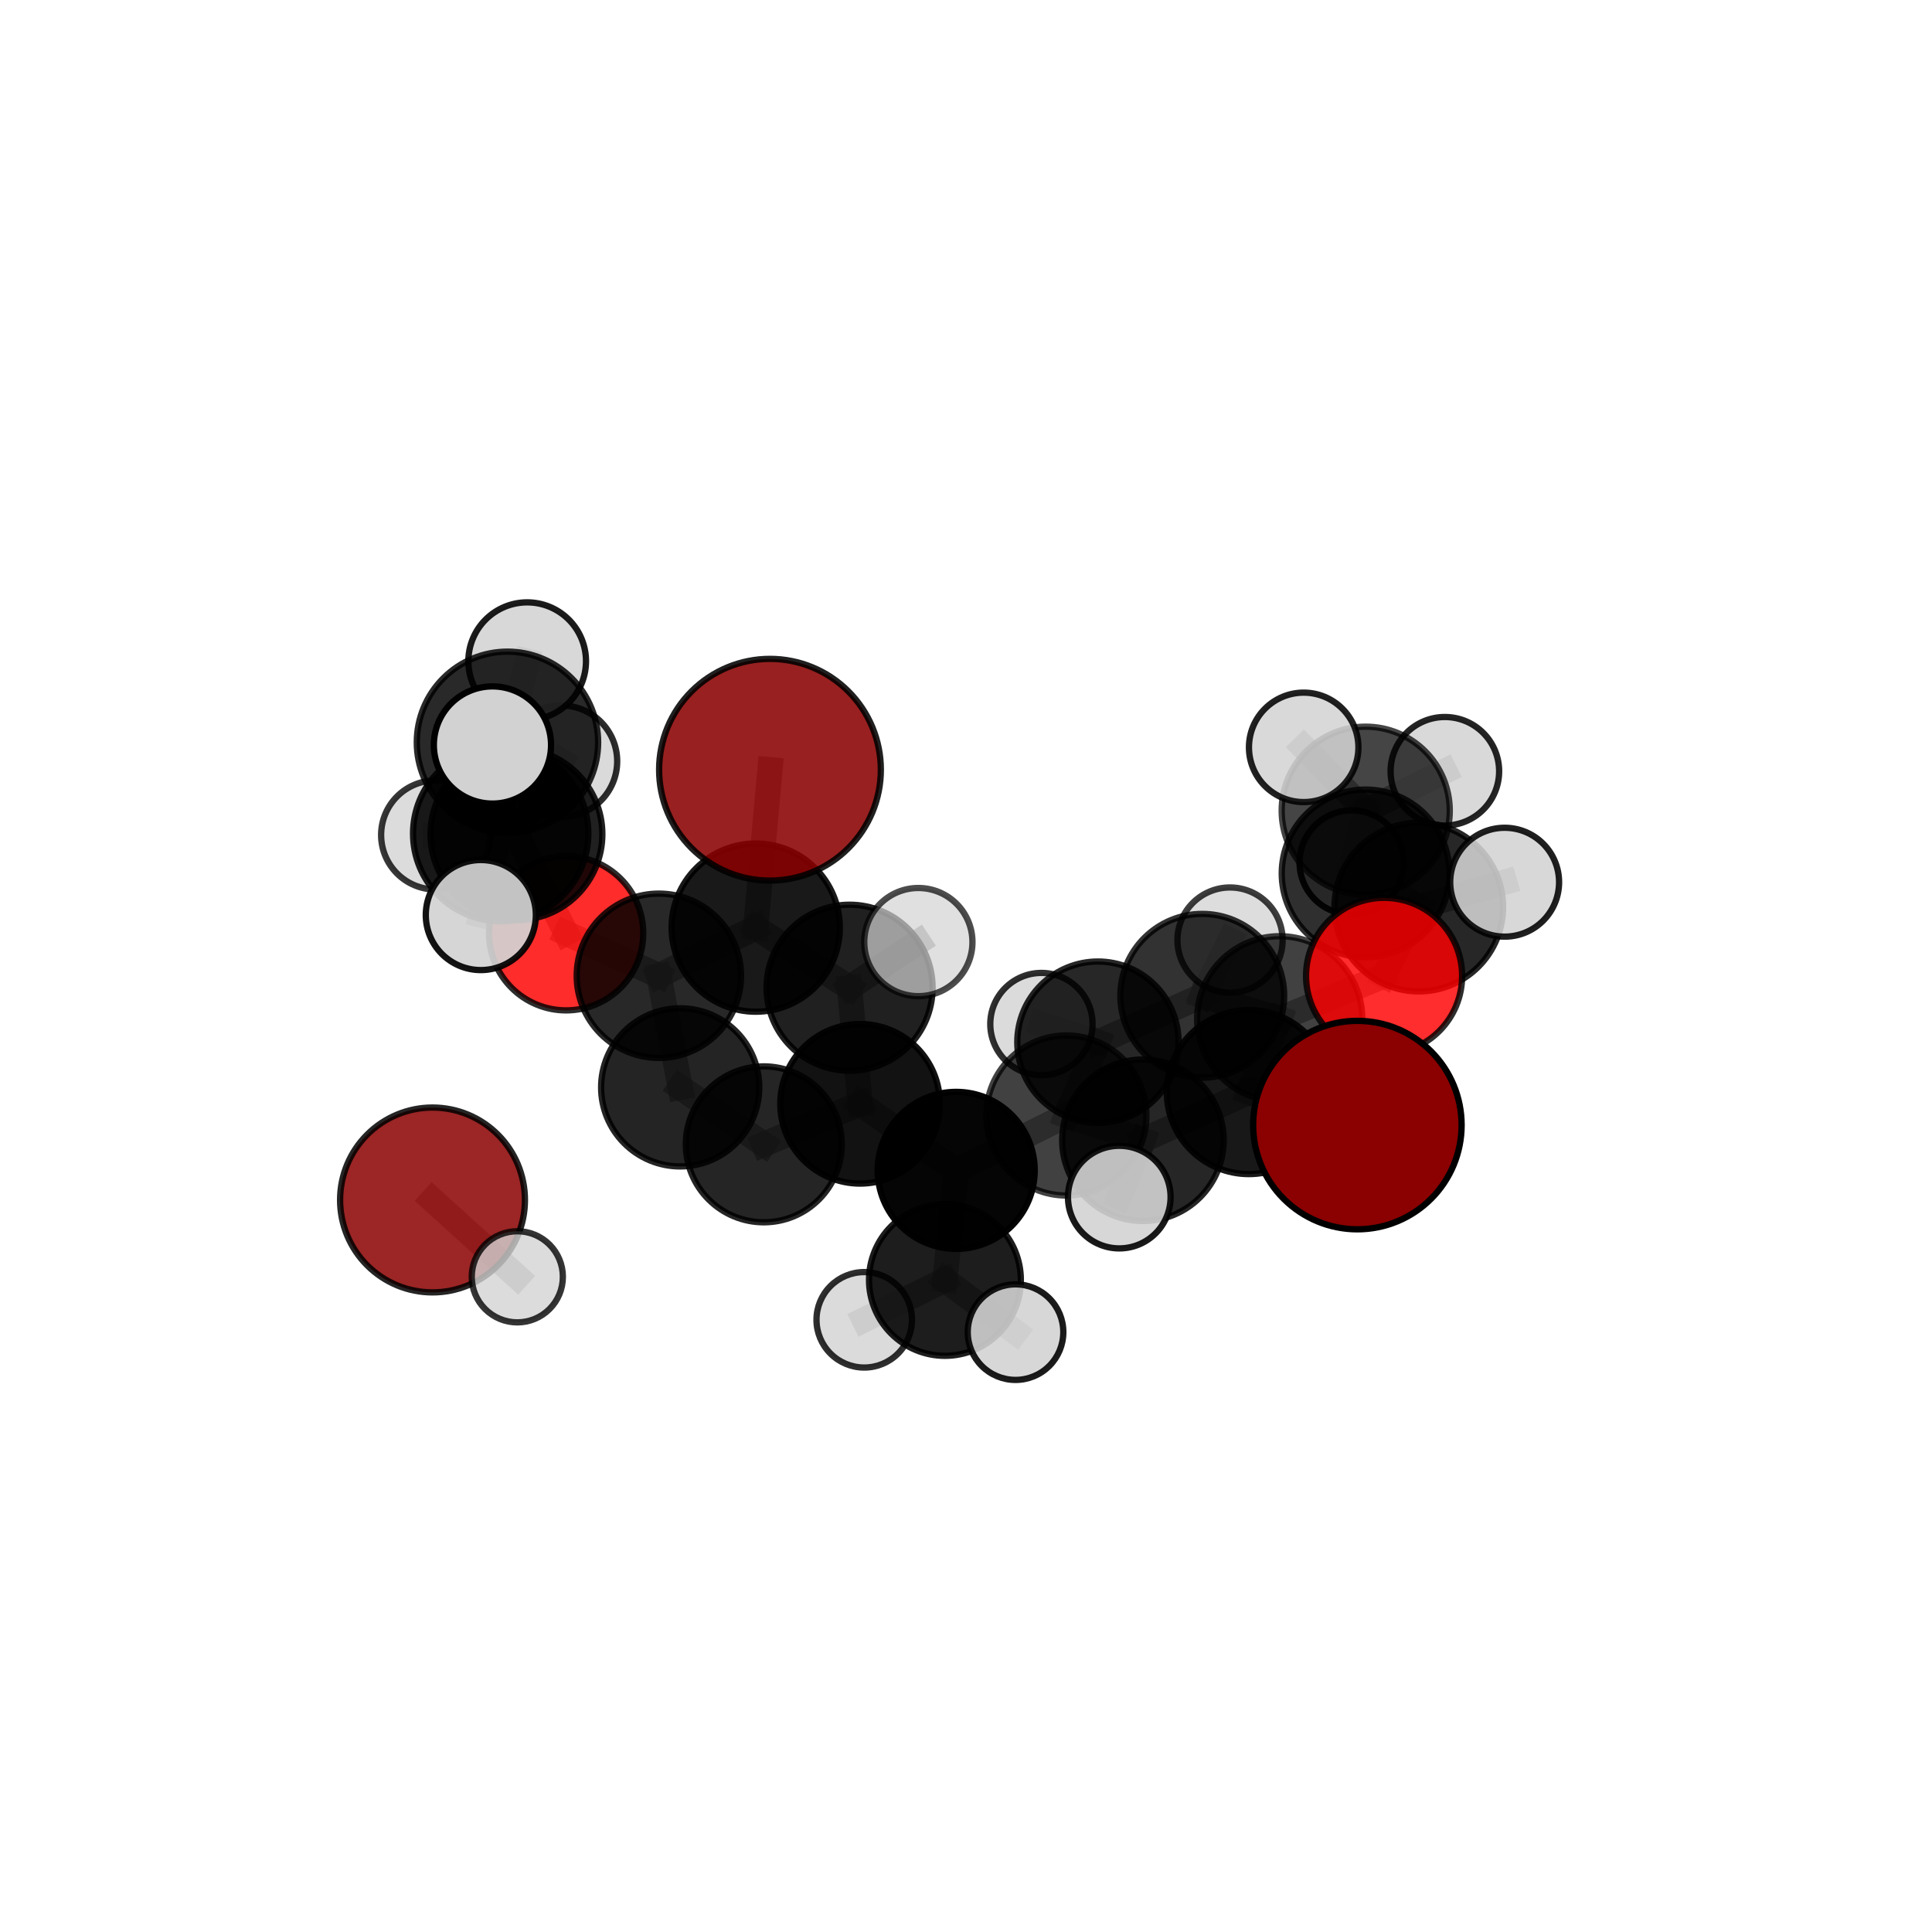 <?xml version="1.0" encoding="utf-8" standalone="no"?>
<!DOCTYPE svg PUBLIC "-//W3C//DTD SVG 1.1//EN"
  "http://www.w3.org/Graphics/SVG/1.1/DTD/svg11.dtd">
<svg xmlns:xlink="http://www.w3.org/1999/xlink" width="153pt" height="153pt" viewBox="0 0 153 153" xmlns="http://www.w3.org/2000/svg" version="1.1">
 <defs>
  <style type="text/css">*{stroke-linejoin: round; stroke-linecap: butt}</style>
 </defs>
 <g id="figure_1">
  <g id="patch_1">
   <path d="M 0 153 
L 153 153 
L 153 0 
L 0 0 
L 0 153 
z
" style="fill: none"/>
  </g>
  <g id="patch_2">
   <path d="M 7.2 145.8 
L 145.8 145.8 
L 145.8 7.2 
L 7.2 7.2 
L 7.2 145.8 
z
" style="fill: none"/>
  </g>
  <g id="axes_1">
   <g id="line2d_1">
    <path d="M 60.976 60.957 
L 59.848 73.46 
" clip-path="url(#pfccc725807)" style="fill: none; stroke: #808080; stroke-opacity: 0.725; stroke-width: 2; stroke-linecap: square"/>
   </g>
   <g id="line2d_2">
    <path d="M 59.848 73.46 
L 52.178 77.274 
" clip-path="url(#pfccc725807)" style="fill: none; stroke: #808080; stroke-opacity: 0.689; stroke-width: 2; stroke-linecap: square"/>
   </g>
   <g id="line2d_3">
    <path d="M 107.494 89.098 
L 98.898 86.485 
" clip-path="url(#pfccc725807)" style="fill: none; stroke: #808080; stroke-opacity: 0.681; stroke-width: 2; stroke-linecap: square"/>
   </g>
   <g id="line2d_4">
    <path d="M 98.898 86.485 
L 101.342 80.678 
" clip-path="url(#pfccc725807)" style="fill: none; stroke: #808080; stroke-opacity: 0.679; stroke-width: 2; stroke-linecap: square"/>
   </g>
   <g id="line2d_5">
    <path d="M 34.252 95.029 
L 40.967 101.114 
" clip-path="url(#pfccc725807)" style="fill: none; stroke: #808080; stroke-opacity: 0.571; stroke-width: 2; stroke-linecap: square"/>
   </g>
   <g id="line2d_6">
    <path d="M 109.61 77.282 
L 101.342 80.678 
" clip-path="url(#pfccc725807)" style="fill: none; stroke: #808080; stroke-opacity: 0.689; stroke-width: 2; stroke-linecap: square"/>
   </g>
   <g id="line2d_7">
    <path d="M 109.61 77.282 
L 112.357 71.835 
" clip-path="url(#pfccc725807)" style="fill: none; stroke: #808080; stroke-opacity: 0.699; stroke-width: 2; stroke-linecap: square"/>
   </g>
   <g id="line2d_8">
    <path d="M 112.357 71.835 
L 108.145 69.169 
" clip-path="url(#pfccc725807)" style="fill: none; stroke: #808080; stroke-opacity: 0.7; stroke-width: 2; stroke-linecap: square"/>
   </g>
   <g id="line2d_9">
    <path d="M 112.357 71.835 
L 119.156 69.864 
" clip-path="url(#pfccc725807)" style="fill: none; stroke: #808080; stroke-opacity: 0.708; stroke-width: 2; stroke-linecap: square"/>
   </g>
   <g id="line2d_10">
    <path d="M 44.833 73.908 
L 52.178 77.274 
" clip-path="url(#pfccc725807)" style="fill: none; stroke: #808080; stroke-opacity: 0.681; stroke-width: 2; stroke-linecap: square"/>
   </g>
   <g id="line2d_11">
    <path d="M 44.833 73.908 
L 40.9 66.063 
" clip-path="url(#pfccc725807)" style="fill: none; stroke: #808080; stroke-opacity: 0.703; stroke-width: 2; stroke-linecap: square"/>
   </g>
   <g id="line2d_12">
    <path d="M 40.9 66.063 
L 39.651 66.016 
" clip-path="url(#pfccc725807)" style="fill: none; stroke: #808080; stroke-opacity: 0.733; stroke-width: 2; stroke-linecap: square"/>
   </g>
   <g id="line2d_13">
    <path d="M 40.9 66.063 
L 34.499 66.125 
" clip-path="url(#pfccc725807)" style="fill: none; stroke: #808080; stroke-opacity: 0.719; stroke-width: 2; stroke-linecap: square"/>
   </g>
   <g id="line2d_14">
    <path d="M 40.9 66.063 
L 44.462 60.286 
" clip-path="url(#pfccc725807)" style="fill: none; stroke: #808080; stroke-opacity: 0.73; stroke-width: 2; stroke-linecap: square"/>
   </g>
   <g id="line2d_15">
    <path d="M 75.723 92.686 
L 84.448 88.338 
" clip-path="url(#pfccc725807)" style="fill: none; stroke: #808080; stroke-opacity: 0.645; stroke-width: 2; stroke-linecap: square"/>
   </g>
   <g id="line2d_16">
    <path d="M 75.723 92.686 
L 68.114 87.412 
" clip-path="url(#pfccc725807)" style="fill: none; stroke: #808080; stroke-opacity: 0.643; stroke-width: 2; stroke-linecap: square"/>
   </g>
   <g id="line2d_17">
    <path d="M 75.723 92.686 
L 74.831 101.359 
" clip-path="url(#pfccc725807)" style="fill: none; stroke: #808080; stroke-opacity: 0.622; stroke-width: 2; stroke-linecap: square"/>
   </g>
   <g id="line2d_18">
    <path d="M 84.448 88.338 
L 90.511 90.298 
" clip-path="url(#pfccc725807)" style="fill: none; stroke: #808080; stroke-opacity: 0.657; stroke-width: 2; stroke-linecap: square"/>
   </g>
   <g id="line2d_19">
    <path d="M 84.448 88.338 
L 86.947 82.531 
" clip-path="url(#pfccc725807)" style="fill: none; stroke: #808080; stroke-opacity: 0.657; stroke-width: 2; stroke-linecap: square"/>
   </g>
   <g id="line2d_20">
    <path d="M 68.114 87.412 
L 60.486 90.623 
" clip-path="url(#pfccc725807)" style="fill: none; stroke: #808080; stroke-opacity: 0.64; stroke-width: 2; stroke-linecap: square"/>
   </g>
   <g id="line2d_21">
    <path d="M 68.114 87.412 
L 67.28 78.221 
" clip-path="url(#pfccc725807)" style="fill: none; stroke: #808080; stroke-opacity: 0.669; stroke-width: 2; stroke-linecap: square"/>
   </g>
   <g id="line2d_22">
    <path d="M 74.831 101.359 
L 68.441 104.519 
" clip-path="url(#pfccc725807)" style="fill: none; stroke: #808080; stroke-opacity: 0.601; stroke-width: 2; stroke-linecap: square"/>
   </g>
   <g id="line2d_23">
    <path d="M 74.831 101.359 
L 80.422 105.495 
" clip-path="url(#pfccc725807)" style="fill: none; stroke: #808080; stroke-opacity: 0.602; stroke-width: 2; stroke-linecap: square"/>
   </g>
   <g id="line2d_24">
    <path d="M 90.511 90.298 
L 98.898 86.485 
" clip-path="url(#pfccc725807)" style="fill: none; stroke: #808080; stroke-opacity: 0.668; stroke-width: 2; stroke-linecap: square"/>
   </g>
   <g id="line2d_25">
    <path d="M 90.511 90.298 
L 88.639 94.801 
" clip-path="url(#pfccc725807)" style="fill: none; stroke: #808080; stroke-opacity: 0.659; stroke-width: 2; stroke-linecap: square"/>
   </g>
   <g id="line2d_26">
    <path d="M 86.947 82.531 
L 95.211 78.859 
" clip-path="url(#pfccc725807)" style="fill: none; stroke: #808080; stroke-opacity: 0.667; stroke-width: 2; stroke-linecap: square"/>
   </g>
   <g id="line2d_27">
    <path d="M 86.947 82.531 
L 82.473 81.098 
" clip-path="url(#pfccc725807)" style="fill: none; stroke: #808080; stroke-opacity: 0.657; stroke-width: 2; stroke-linecap: square"/>
   </g>
   <g id="line2d_28">
    <path d="M 60.486 90.623 
L 53.866 86.111 
" clip-path="url(#pfccc725807)" style="fill: none; stroke: #808080; stroke-opacity: 0.636; stroke-width: 2; stroke-linecap: square"/>
   </g>
   <g id="line2d_29">
    <path d="M 67.28 78.221 
L 59.848 73.46 
" clip-path="url(#pfccc725807)" style="fill: none; stroke: #808080; stroke-opacity: 0.694; stroke-width: 2; stroke-linecap: square"/>
   </g>
   <g id="line2d_30">
    <path d="M 67.28 78.221 
L 72.727 74.606 
" clip-path="url(#pfccc725807)" style="fill: none; stroke: #808080; stroke-opacity: 0.697; stroke-width: 2; stroke-linecap: square"/>
   </g>
   <g id="line2d_31">
    <path d="M 53.866 86.111 
L 52.178 77.274 
" clip-path="url(#pfccc725807)" style="fill: none; stroke: #808080; stroke-opacity: 0.66; stroke-width: 2; stroke-linecap: square"/>
   </g>
   <g id="line2d_32">
    <path d="M 95.211 78.859 
L 101.342 80.678 
" clip-path="url(#pfccc725807)" style="fill: none; stroke: #808080; stroke-opacity: 0.678; stroke-width: 2; stroke-linecap: square"/>
   </g>
   <g id="line2d_33">
    <path d="M 95.211 78.859 
L 97.409 74.446 
" clip-path="url(#pfccc725807)" style="fill: none; stroke: #808080; stroke-opacity: 0.677; stroke-width: 2; stroke-linecap: square"/>
   </g>
   <g id="line2d_34">
    <path d="M 108.145 69.169 
L 108.155 64.203 
" clip-path="url(#pfccc725807)" style="fill: none; stroke: #808080; stroke-opacity: 0.699; stroke-width: 2; stroke-linecap: square"/>
   </g>
   <g id="line2d_35">
    <path d="M 39.651 66.016 
L 40.188 58.786 
" clip-path="url(#pfccc725807)" style="fill: none; stroke: #808080; stroke-opacity: 0.762; stroke-width: 2; stroke-linecap: square"/>
   </g>
   <g id="line2d_36">
    <path d="M 39.651 66.016 
L 38.077 72.465 
" clip-path="url(#pfccc725807)" style="fill: none; stroke: #808080; stroke-opacity: 0.734; stroke-width: 2; stroke-linecap: square"/>
   </g>
   <g id="line2d_37">
    <path d="M 108.155 64.203 
L 114.422 61.078 
" clip-path="url(#pfccc725807)" style="fill: none; stroke: #808080; stroke-opacity: 0.705; stroke-width: 2; stroke-linecap: square"/>
   </g>
   <g id="line2d_38">
    <path d="M 108.155 64.203 
L 107.041 68.304 
" clip-path="url(#pfccc725807)" style="fill: none; stroke: #808080; stroke-opacity: 0.685; stroke-width: 2; stroke-linecap: square"/>
   </g>
   <g id="line2d_39">
    <path d="M 108.155 64.203 
L 103.242 59.185 
" clip-path="url(#pfccc725807)" style="fill: none; stroke: #808080; stroke-opacity: 0.709; stroke-width: 2; stroke-linecap: square"/>
   </g>
   <g id="line2d_40">
    <path d="M 40.188 58.786 
L 38.999 58.998 
" clip-path="url(#pfccc725807)" style="fill: none; stroke: #808080; stroke-opacity: 0.789; stroke-width: 2; stroke-linecap: square"/>
   </g>
   <g id="line2d_41">
    <path d="M 40.188 58.786 
L 41.749 52.361 
" clip-path="url(#pfccc725807)" style="fill: none; stroke: #808080; stroke-opacity: 0.791; stroke-width: 2; stroke-linecap: square"/>
   </g>
   <g id="Path3DCollection_1">
    <path d="M 107.041 72.431 
C 108.136 72.431 109.186 71.996 109.96 71.222 
C 110.734 70.448 111.168 69.398 111.168 68.304 
C 111.168 67.209 110.734 66.159 109.96 65.385 
C 109.186 64.611 108.136 64.176 107.041 64.176 
C 105.947 64.176 104.897 64.611 104.123 65.385 
C 103.349 66.159 102.914 67.209 102.914 68.304 
C 102.914 69.398 103.349 70.448 104.123 71.222 
C 104.897 71.996 105.947 72.431 107.041 72.431 
z
" clip-path="url(#pfccc725807)" style="fill: #d3d3d3; fill-opacity: 0.938; stroke: #000000; stroke-opacity: 0.938; stroke-width: 0.5"/>
    <path d="M 114.422 65.375 
C 115.562 65.375 116.655 64.923 117.461 64.117 
C 118.267 63.311 118.72 62.218 118.72 61.078 
C 118.72 59.938 118.267 58.845 117.461 58.039 
C 116.655 57.234 115.562 56.781 114.422 56.781 
C 113.283 56.781 112.189 57.234 111.384 58.039 
C 110.578 58.845 110.125 59.938 110.125 61.078 
C 110.125 62.218 110.578 63.311 111.384 64.117 
C 112.189 64.923 113.283 65.375 114.422 65.375 
z
" clip-path="url(#pfccc725807)" style="fill: #d3d3d3; fill-opacity: 0.858; stroke: #000000; stroke-opacity: 0.858; stroke-width: 0.5"/>
    <path d="M 108.155 70.858 
C 109.92 70.858 111.613 70.157 112.861 68.909 
C 114.109 67.661 114.811 65.968 114.811 64.203 
C 114.811 62.438 114.109 60.745 112.861 59.496 
C 111.613 58.248 109.92 57.547 108.155 57.547 
C 106.39 57.547 104.697 58.248 103.449 59.496 
C 102.2 60.745 101.499 62.438 101.499 64.203 
C 101.499 65.968 102.2 67.661 103.449 68.909 
C 104.697 70.157 106.39 70.858 108.155 70.858 
z
" clip-path="url(#pfccc725807)" style="fill-opacity: 0.728; stroke: #000000; stroke-opacity: 0.728; stroke-width: 0.5"/>
    <path d="M 103.242 63.519 
C 104.391 63.519 105.494 63.062 106.306 62.249 
C 107.119 61.437 107.576 60.334 107.576 59.185 
C 107.576 58.036 107.119 56.933 106.306 56.121 
C 105.494 55.308 104.391 54.851 103.242 54.851 
C 102.093 54.851 100.99 55.308 100.178 56.121 
C 99.365 56.933 98.908 58.036 98.908 59.185 
C 98.908 60.334 99.365 61.437 100.178 62.249 
C 100.99 63.062 102.093 63.519 103.242 63.519 
z
" clip-path="url(#pfccc725807)" style="fill: #d3d3d3; fill-opacity: 0.87; stroke: #000000; stroke-opacity: 0.87; stroke-width: 0.5"/>
    <path d="M 34.252 102.348 
C 36.194 102.348 38.055 101.577 39.428 100.204 
C 40.801 98.832 41.572 96.97 41.572 95.029 
C 41.572 93.088 40.801 91.226 39.428 89.853 
C 38.055 88.481 36.194 87.709 34.252 87.709 
C 32.311 87.709 30.449 88.481 29.077 89.853 
C 27.704 91.226 26.933 93.088 26.933 95.029 
C 26.933 96.97 27.704 98.832 29.077 100.204 
C 30.449 101.577 32.311 102.348 34.252 102.348 
z
" clip-path="url(#pfccc725807)" style="fill: #8b0000; fill-opacity: 0.855; stroke: #000000; stroke-opacity: 0.855; stroke-width: 0.5"/>
    <path d="M 40.967 104.722 
C 41.924 104.722 42.842 104.342 43.518 103.665 
C 44.195 102.989 44.575 102.071 44.575 101.114 
C 44.575 100.157 44.195 99.239 43.518 98.562 
C 42.842 97.886 41.924 97.505 40.967 97.505 
C 40.01 97.505 39.092 97.886 38.415 98.562 
C 37.739 99.239 37.358 100.157 37.358 101.114 
C 37.358 102.071 37.739 102.989 38.415 103.665 
C 39.092 104.342 40.01 104.722 40.967 104.722 
z
" clip-path="url(#pfccc725807)" style="fill: #d3d3d3; fill-opacity: 0.795; stroke: #000000; stroke-opacity: 0.795; stroke-width: 0.5"/>
    <path d="M 108.145 75.811 
C 109.907 75.811 111.596 75.111 112.841 73.866 
C 114.087 72.62 114.787 70.931 114.787 69.169 
C 114.787 67.408 114.087 65.718 112.841 64.473 
C 111.596 63.227 109.907 62.528 108.145 62.528 
C 106.384 62.528 104.694 63.227 103.449 64.473 
C 102.203 65.718 101.504 67.408 101.504 69.169 
C 101.504 70.931 102.203 72.62 103.449 73.866 
C 104.694 75.111 106.384 75.811 108.145 75.811 
z
" clip-path="url(#pfccc725807)" style="fill-opacity: 0.816; stroke: #000000; stroke-opacity: 0.816; stroke-width: 0.5"/>
    <path d="M 82.473 85.149 
C 83.547 85.149 84.577 84.722 85.337 83.962 
C 86.096 83.203 86.523 82.173 86.523 81.098 
C 86.523 80.024 86.096 78.994 85.337 78.235 
C 84.577 77.475 83.547 77.048 82.473 77.048 
C 81.399 77.048 80.369 77.475 79.609 78.235 
C 78.85 78.994 78.423 80.024 78.423 81.098 
C 78.423 82.173 78.85 83.203 79.609 83.962 
C 80.369 84.722 81.399 85.149 82.473 85.149 
z
" clip-path="url(#pfccc725807)" style="fill: #d3d3d3; fill-opacity: 0.813; stroke: #000000; stroke-opacity: 0.813; stroke-width: 0.5"/>
    <path d="M 97.409 78.611 
C 98.513 78.611 99.573 78.172 100.354 77.391 
C 101.135 76.61 101.574 75.551 101.574 74.446 
C 101.574 73.341 101.135 72.282 100.354 71.501 
C 99.573 70.72 98.513 70.281 97.409 70.281 
C 96.304 70.281 95.245 70.72 94.463 71.501 
C 93.682 72.282 93.244 73.341 93.244 74.446 
C 93.244 75.551 93.682 76.61 94.463 77.391 
C 95.245 78.172 96.304 78.611 97.409 78.611 
z
" clip-path="url(#pfccc725807)" style="fill: #d3d3d3; fill-opacity: 0.76; stroke: #000000; stroke-opacity: 0.76; stroke-width: 0.5"/>
    <path d="M 44.833 80.015 
C 46.453 80.015 48.006 79.372 49.151 78.227 
C 50.297 77.081 50.94 75.528 50.94 73.908 
C 50.94 72.289 50.297 70.735 49.151 69.59 
C 48.006 68.445 46.453 67.801 44.833 67.801 
C 43.213 67.801 41.66 68.445 40.515 69.59 
C 39.369 70.735 38.726 72.289 38.726 73.908 
C 38.726 75.528 39.369 77.081 40.515 78.227 
C 41.66 79.372 43.213 80.015 44.833 80.015 
z
" clip-path="url(#pfccc725807)" style="fill: #ff0000; fill-opacity: 0.826; stroke: #000000; stroke-opacity: 0.826; stroke-width: 0.5"/>
    <path d="M 34.499 70.442 
C 35.644 70.442 36.743 69.987 37.552 69.177 
C 38.362 68.368 38.817 67.269 38.817 66.125 
C 38.817 64.98 38.362 63.881 37.552 63.072 
C 36.743 62.262 35.644 61.807 34.499 61.807 
C 33.355 61.807 32.256 62.262 31.447 63.072 
C 30.637 63.881 30.182 64.98 30.182 66.125 
C 30.182 67.269 30.637 68.368 31.447 69.177 
C 32.256 69.987 33.355 70.442 34.499 70.442 
z
" clip-path="url(#pfccc725807)" style="fill: #d3d3d3; fill-opacity: 0.787; stroke: #000000; stroke-opacity: 0.787; stroke-width: 0.5"/>
    <path d="M 44.462 64.701 
C 45.633 64.701 46.756 64.236 47.584 63.408 
C 48.412 62.58 48.877 61.457 48.877 60.286 
C 48.877 59.115 48.412 57.992 47.584 57.164 
C 46.756 56.336 45.633 55.87 44.462 55.87 
C 43.291 55.87 42.168 56.336 41.34 57.164 
C 40.512 57.992 40.047 59.115 40.047 60.286 
C 40.047 61.457 40.512 62.58 41.34 63.408 
C 42.168 64.236 43.291 64.701 44.462 64.701 
z
" clip-path="url(#pfccc725807)" style="fill: #d3d3d3; fill-opacity: 0.825; stroke: #000000; stroke-opacity: 0.825; stroke-width: 0.5"/>
    <path d="M 53.866 92.373 
C 55.526 92.373 57.119 91.713 58.293 90.538 
C 59.467 89.364 60.127 87.771 60.127 86.111 
C 60.127 84.45 59.467 82.857 58.293 81.683 
C 57.119 80.509 55.526 79.849 53.866 79.849 
C 52.205 79.849 50.612 80.509 49.438 81.683 
C 48.264 82.857 47.604 84.45 47.604 86.111 
C 47.604 87.771 48.264 89.364 49.438 90.538 
C 50.612 91.713 52.205 92.373 53.866 92.373 
z
" clip-path="url(#pfccc725807)" style="fill-opacity: 0.859; stroke: #000000; stroke-opacity: 0.859; stroke-width: 0.5"/>
    <path d="M 52.178 83.781 
C 53.904 83.781 55.559 83.096 56.78 81.876 
C 58 80.655 58.685 79 58.685 77.274 
C 58.685 75.549 58 73.894 56.78 72.673 
C 55.559 71.453 53.904 70.767 52.178 70.767 
C 50.453 70.767 48.797 71.453 47.577 72.673 
C 46.357 73.894 45.671 75.549 45.671 77.274 
C 45.671 79 46.357 80.655 47.577 81.876 
C 48.797 83.096 50.453 83.781 52.178 83.781 
z
" clip-path="url(#pfccc725807)" style="fill-opacity: 0.843; stroke: #000000; stroke-opacity: 0.843; stroke-width: 0.5"/>
    <path d="M 40.9 72.866 
C 42.704 72.866 44.434 72.149 45.71 70.873 
C 46.985 69.597 47.702 67.867 47.702 66.063 
C 47.702 64.259 46.985 62.528 45.71 61.253 
C 44.434 59.977 42.704 59.26 40.9 59.26 
C 39.095 59.26 37.365 59.977 36.089 61.253 
C 34.814 62.528 34.097 64.259 34.097 66.063 
C 34.097 67.867 34.814 69.597 36.089 70.873 
C 37.365 72.149 39.095 72.866 40.9 72.866 
z
" clip-path="url(#pfccc725807)" style="fill-opacity: 0.875; stroke: #000000; stroke-opacity: 0.875; stroke-width: 0.5"/>
    <path d="M 86.947 88.918 
C 88.641 88.918 90.266 88.245 91.463 87.047 
C 92.661 85.85 93.334 84.225 93.334 82.531 
C 93.334 80.837 92.661 79.213 91.463 78.015 
C 90.266 76.818 88.641 76.145 86.947 76.145 
C 85.253 76.145 83.629 76.818 82.431 78.015 
C 81.234 79.213 80.561 80.837 80.561 82.531 
C 80.561 84.225 81.234 85.85 82.431 87.047 
C 83.629 88.245 85.253 88.918 86.947 88.918 
z
" clip-path="url(#pfccc725807)" style="fill-opacity: 0.845; stroke: #000000; stroke-opacity: 0.845; stroke-width: 0.5"/>
    <path d="M 95.211 85.344 
C 96.931 85.344 98.58 84.66 99.796 83.444 
C 101.012 82.228 101.695 80.579 101.695 78.859 
C 101.695 77.139 101.012 75.49 99.796 74.274 
C 98.58 73.058 96.931 72.374 95.211 72.374 
C 93.491 72.374 91.842 73.058 90.626 74.274 
C 89.41 75.49 88.726 77.139 88.726 78.859 
C 88.726 80.579 89.41 82.228 90.626 83.444 
C 91.842 84.66 93.491 85.344 95.211 85.344 
z
" clip-path="url(#pfccc725807)" style="fill-opacity: 0.803; stroke: #000000; stroke-opacity: 0.803; stroke-width: 0.5"/>
    <path d="M 60.486 96.797 
C 62.124 96.797 63.694 96.146 64.852 94.989 
C 66.01 93.831 66.66 92.26 66.66 90.623 
C 66.66 88.986 66.01 87.415 64.852 86.257 
C 63.694 85.1 62.124 84.449 60.486 84.449 
C 58.849 84.449 57.279 85.1 56.121 86.257 
C 54.963 87.415 54.312 88.986 54.312 90.623 
C 54.312 92.26 54.963 93.831 56.121 94.989 
C 57.279 96.146 58.849 96.797 60.486 96.797 
z
" clip-path="url(#pfccc725807)" style="fill-opacity: 0.853; stroke: #000000; stroke-opacity: 0.853; stroke-width: 0.5"/>
    <path d="M 112.357 78.512 
C 114.128 78.512 115.826 77.808 117.078 76.556 
C 118.33 75.304 119.034 73.606 119.034 71.835 
C 119.034 70.065 118.33 68.366 117.078 67.114 
C 115.826 65.862 114.128 65.159 112.357 65.159 
C 110.587 65.159 108.888 65.862 107.636 67.114 
C 106.384 68.366 105.681 70.065 105.681 71.835 
C 105.681 73.606 106.384 75.304 107.636 76.556 
C 108.888 77.808 110.587 78.512 112.357 78.512 
z
" clip-path="url(#pfccc725807)" style="fill-opacity: 0.847; stroke: #000000; stroke-opacity: 0.847; stroke-width: 0.5"/>
    <path d="M 119.156 74.175 
C 120.3 74.175 121.397 73.721 122.205 72.913 
C 123.013 72.104 123.468 71.007 123.468 69.864 
C 123.468 68.721 123.013 67.624 122.205 66.816 
C 121.397 66.007 120.3 65.553 119.156 65.553 
C 118.013 65.553 116.916 66.007 116.108 66.816 
C 115.3 67.624 114.845 68.721 114.845 69.864 
C 114.845 71.007 115.3 72.104 116.108 72.913 
C 116.916 73.721 118.013 74.175 119.156 74.175 
z
" clip-path="url(#pfccc725807)" style="fill: #d3d3d3; fill-opacity: 0.878; stroke: #000000; stroke-opacity: 0.878; stroke-width: 0.5"/>
    <path d="M 59.848 80.12 
C 61.614 80.12 63.308 79.418 64.557 78.169 
C 65.806 76.92 66.508 75.226 66.508 73.46 
C 66.508 71.694 65.806 70 64.557 68.751 
C 63.308 67.502 61.614 66.8 59.848 66.8 
C 58.082 66.8 56.388 67.502 55.139 68.751 
C 53.89 70 53.188 71.694 53.188 73.46 
C 53.188 75.226 53.89 76.92 55.139 78.169 
C 56.388 79.418 58.082 80.12 59.848 80.12 
z
" clip-path="url(#pfccc725807)" style="fill-opacity: 0.902; stroke: #000000; stroke-opacity: 0.902; stroke-width: 0.5"/>
    <path d="M 60.976 69.737 
C 63.304 69.737 65.538 68.812 67.184 67.165 
C 68.831 65.519 69.756 63.285 69.756 60.957 
C 69.756 58.629 68.831 56.395 67.184 54.749 
C 65.538 53.103 63.304 52.178 60.976 52.178 
C 58.648 52.178 56.414 53.103 54.768 54.749 
C 53.122 56.395 52.197 58.629 52.197 60.957 
C 52.197 63.285 53.122 65.519 54.768 67.165 
C 56.414 68.812 58.648 69.737 60.976 69.737 
z
" clip-path="url(#pfccc725807)" style="fill: #8b0000; fill-opacity: 0.872; stroke: #000000; stroke-opacity: 0.872; stroke-width: 0.5"/>
    <path d="M 68.114 93.731 
C 69.789 93.731 71.397 93.065 72.582 91.88 
C 73.767 90.695 74.432 89.088 74.432 87.412 
C 74.432 85.736 73.767 84.129 72.582 82.944 
C 71.397 81.759 69.789 81.093 68.114 81.093 
C 66.438 81.093 64.83 81.759 63.646 82.944 
C 62.461 84.129 61.795 85.736 61.795 87.412 
C 61.795 89.088 62.461 90.695 63.646 91.88 
C 64.83 93.065 66.438 93.731 68.114 93.731 
z
" clip-path="url(#pfccc725807)" style="fill-opacity: 0.929; stroke: #000000; stroke-opacity: 0.929; stroke-width: 0.5"/>
    <path d="M 67.28 84.795 
C 69.023 84.795 70.695 84.102 71.928 82.869 
C 73.161 81.636 73.854 79.964 73.854 78.221 
C 73.854 76.477 73.161 74.805 71.928 73.572 
C 70.695 72.339 69.023 71.647 67.28 71.647 
C 65.536 71.647 63.864 72.339 62.631 73.572 
C 61.398 74.805 60.706 76.477 60.706 78.221 
C 60.706 79.964 61.398 81.636 62.631 82.869 
C 63.864 84.102 65.536 84.795 67.28 84.795 
z
" clip-path="url(#pfccc725807)" style="fill-opacity: 0.875; stroke: #000000; stroke-opacity: 0.875; stroke-width: 0.5"/>
    <path d="M 75.723 98.903 
C 77.372 98.903 78.953 98.248 80.119 97.082 
C 81.285 95.916 81.941 94.335 81.941 92.686 
C 81.941 91.037 81.285 89.455 80.119 88.289 
C 78.953 87.123 77.372 86.468 75.723 86.468 
C 74.074 86.468 72.492 87.123 71.326 88.289 
C 70.16 89.455 69.505 91.037 69.505 92.686 
C 69.505 94.335 70.16 95.916 71.326 97.082 
C 72.492 98.248 74.074 98.903 75.723 98.903 
z
" clip-path="url(#pfccc725807)" style="fill-opacity: 0.977; stroke: #000000; stroke-opacity: 0.977; stroke-width: 0.5"/>
    <path d="M 84.448 94.676 
C 86.129 94.676 87.741 94.008 88.93 92.82 
C 90.118 91.631 90.786 90.019 90.786 88.338 
C 90.786 86.657 90.118 85.045 88.93 83.856 
C 87.741 82.667 86.129 82 84.448 82 
C 82.767 82 81.155 82.667 79.966 83.856 
C 78.777 85.045 78.11 86.657 78.11 88.338 
C 78.11 90.019 78.777 91.631 79.966 92.82 
C 81.155 94.008 82.767 94.676 84.448 94.676 
z
" clip-path="url(#pfccc725807)" style="fill-opacity: 0.744; stroke: #000000; stroke-opacity: 0.744; stroke-width: 0.5"/>
    <path d="M 101.342 87.218 
C 103.076 87.218 104.74 86.529 105.966 85.302 
C 107.192 84.076 107.881 82.413 107.881 80.678 
C 107.881 78.944 107.192 77.281 105.966 76.055 
C 104.74 74.828 103.076 74.139 101.342 74.139 
C 99.608 74.139 97.945 74.828 96.718 76.055 
C 95.492 77.281 94.803 78.944 94.803 80.678 
C 94.803 82.413 95.492 84.076 96.718 85.302 
C 97.945 86.529 99.608 87.218 101.342 87.218 
z
" clip-path="url(#pfccc725807)" style="fill-opacity: 0.745; stroke: #000000; stroke-opacity: 0.745; stroke-width: 0.5"/>
    <path d="M 109.61 83.462 
C 111.249 83.462 112.821 82.811 113.98 81.652 
C 115.139 80.493 115.79 78.921 115.79 77.282 
C 115.79 75.643 115.139 74.07 113.98 72.911 
C 112.821 71.752 111.249 71.101 109.61 71.101 
C 107.971 71.101 106.398 71.752 105.239 72.911 
C 104.08 74.07 103.429 75.643 103.429 77.282 
C 103.429 78.921 104.08 80.493 105.239 81.652 
C 106.398 82.811 107.971 83.462 109.61 83.462 
z
" clip-path="url(#pfccc725807)" style="fill: #ff0000; fill-opacity: 0.821; stroke: #000000; stroke-opacity: 0.821; stroke-width: 0.5"/>
    <path d="M 72.727 78.89 
C 73.863 78.89 74.953 78.438 75.756 77.635 
C 76.56 76.832 77.011 75.742 77.011 74.606 
C 77.011 73.47 76.56 72.38 75.756 71.577 
C 74.953 70.774 73.863 70.322 72.727 70.322 
C 71.591 70.322 70.501 70.774 69.698 71.577 
C 68.895 72.38 68.443 73.47 68.443 74.606 
C 68.443 75.742 68.895 76.832 69.698 77.635 
C 70.501 78.438 71.591 78.89 72.727 78.89 
z
" clip-path="url(#pfccc725807)" style="fill: #d3d3d3; fill-opacity: 0.7; stroke: #000000; stroke-opacity: 0.7; stroke-width: 0.5"/>
    <path d="M 68.441 108.3 
C 69.443 108.3 70.405 107.901 71.114 107.192 
C 71.823 106.483 72.221 105.522 72.221 104.519 
C 72.221 103.517 71.823 102.555 71.114 101.846 
C 70.405 101.137 69.443 100.739 68.441 100.739 
C 67.438 100.739 66.477 101.137 65.768 101.846 
C 65.059 102.555 64.66 103.517 64.66 104.519 
C 64.66 105.522 65.059 106.483 65.768 107.192 
C 66.477 107.901 67.438 108.3 68.441 108.3 
z
" clip-path="url(#pfccc725807)" style="fill: #d3d3d3; fill-opacity: 0.817; stroke: #000000; stroke-opacity: 0.817; stroke-width: 0.5"/>
    <path d="M 74.831 107.371 
C 76.426 107.371 77.955 106.738 79.082 105.61 
C 80.21 104.483 80.843 102.954 80.843 101.359 
C 80.843 99.765 80.21 98.236 79.082 97.108 
C 77.955 95.981 76.426 95.348 74.831 95.348 
C 73.237 95.348 71.708 95.981 70.58 97.108 
C 69.453 98.236 68.82 99.765 68.82 101.359 
C 68.82 102.954 69.453 104.483 70.58 105.61 
C 71.708 106.738 73.237 107.371 74.831 107.371 
z
" clip-path="url(#pfccc725807)" style="fill-opacity: 0.884; stroke: #000000; stroke-opacity: 0.884; stroke-width: 0.5"/>
    <path d="M 39.651 72.957 
C 41.492 72.957 43.258 72.226 44.559 70.924 
C 45.861 69.623 46.592 67.857 46.592 66.016 
C 46.592 64.175 45.861 62.41 44.559 61.108 
C 43.258 59.806 41.492 59.075 39.651 59.075 
C 37.81 59.075 36.045 59.806 34.743 61.108 
C 33.441 62.41 32.71 64.175 32.71 66.016 
C 32.71 67.857 33.441 69.623 34.743 70.924 
C 36.045 72.226 37.81 72.957 39.651 72.957 
z
" clip-path="url(#pfccc725807)" style="fill-opacity: 0.888; stroke: #000000; stroke-opacity: 0.888; stroke-width: 0.5"/>
    <path d="M 80.422 109.279 
C 81.426 109.279 82.389 108.881 83.098 108.171 
C 83.808 107.461 84.207 106.498 84.207 105.495 
C 84.207 104.491 83.808 103.528 83.098 102.819 
C 82.389 102.109 81.426 101.71 80.422 101.71 
C 79.418 101.71 78.456 102.109 77.746 102.819 
C 77.036 103.528 76.637 104.491 76.637 105.495 
C 76.637 106.498 77.036 107.461 77.746 108.171 
C 78.456 108.881 79.418 109.279 80.422 109.279 
z
" clip-path="url(#pfccc725807)" style="fill: #d3d3d3; fill-opacity: 0.892; stroke: #000000; stroke-opacity: 0.892; stroke-width: 0.5"/>
    <path d="M 41.749 57.019 
C 42.984 57.019 44.169 56.528 45.043 55.655 
C 45.917 54.781 46.407 53.596 46.407 52.361 
C 46.407 51.125 45.917 49.94 45.043 49.067 
C 44.169 48.193 42.984 47.702 41.749 47.702 
C 40.514 47.702 39.329 48.193 38.455 49.067 
C 37.582 49.94 37.091 51.125 37.091 52.361 
C 37.091 53.596 37.582 54.781 38.455 55.655 
C 39.329 56.528 40.514 57.019 41.749 57.019 
z
" clip-path="url(#pfccc725807)" style="fill: #d3d3d3; fill-opacity: 0.894; stroke: #000000; stroke-opacity: 0.894; stroke-width: 0.5"/>
    <path d="M 38.077 76.823 
C 39.233 76.823 40.341 76.364 41.158 75.547 
C 41.975 74.729 42.435 73.621 42.435 72.465 
C 42.435 71.31 41.975 70.201 41.158 69.384 
C 40.341 68.567 39.233 68.107 38.077 68.107 
C 36.921 68.107 35.813 68.567 34.995 69.384 
C 34.178 70.201 33.719 71.31 33.719 72.465 
C 33.719 73.621 34.178 74.729 34.995 75.547 
C 35.813 76.364 36.921 76.823 38.077 76.823 
z
" clip-path="url(#pfccc725807)" style="fill: #d3d3d3; fill-opacity: 0.924; stroke: #000000; stroke-opacity: 0.924; stroke-width: 0.5"/>
    <path d="M 90.511 96.692 
C 92.207 96.692 93.833 96.019 95.032 94.82 
C 96.232 93.62 96.905 91.994 96.905 90.298 
C 96.905 88.602 96.232 86.976 95.032 85.777 
C 93.833 84.577 92.207 83.904 90.511 83.904 
C 88.815 83.904 87.189 84.577 85.989 85.777 
C 84.79 86.976 84.117 88.602 84.117 90.298 
C 84.117 91.994 84.79 93.62 85.989 94.82 
C 87.189 96.019 88.815 96.692 90.511 96.692 
z
" clip-path="url(#pfccc725807)" style="fill-opacity: 0.85; stroke: #000000; stroke-opacity: 0.85; stroke-width: 0.5"/>
    <path d="M 98.898 92.979 
C 100.62 92.979 102.272 92.294 103.49 91.076 
C 104.708 89.859 105.392 88.207 105.392 86.485 
C 105.392 84.762 104.708 83.111 103.49 81.893 
C 102.272 80.675 100.62 79.991 98.898 79.991 
C 97.176 79.991 95.524 80.675 94.306 81.893 
C 93.088 83.111 92.404 84.762 92.404 86.485 
C 92.404 88.207 93.088 89.859 94.306 91.076 
C 95.524 92.294 97.176 92.979 98.898 92.979 
z
" clip-path="url(#pfccc725807)" style="fill-opacity: 0.906; stroke: #000000; stroke-opacity: 0.906; stroke-width: 0.5"/>
    <path d="M 40.188 65.966 
C 42.092 65.966 43.918 65.209 45.265 63.863 
C 46.611 62.516 47.368 60.69 47.368 58.786 
C 47.368 56.881 46.611 55.055 45.265 53.708 
C 43.918 52.362 42.092 51.605 40.188 51.605 
C 38.283 51.605 36.457 52.362 35.11 53.708 
C 33.764 55.055 33.007 56.881 33.007 58.786 
C 33.007 60.69 33.764 62.516 35.11 63.863 
C 36.457 65.209 38.283 65.966 40.188 65.966 
z
" clip-path="url(#pfccc725807)" style="fill-opacity: 0.839; stroke: #000000; stroke-opacity: 0.839; stroke-width: 0.5"/>
    <path d="M 88.639 98.864 
C 89.717 98.864 90.75 98.436 91.512 97.674 
C 92.274 96.912 92.702 95.878 92.702 94.801 
C 92.702 93.723 92.274 92.69 91.512 91.928 
C 90.75 91.166 89.717 90.738 88.639 90.738 
C 87.562 90.738 86.528 91.166 85.766 91.928 
C 85.004 92.69 84.576 93.723 84.576 94.801 
C 84.576 95.878 85.004 96.912 85.766 97.674 
C 86.528 98.436 87.562 98.864 88.639 98.864 
z
" clip-path="url(#pfccc725807)" style="fill: #d3d3d3; fill-opacity: 0.899; stroke: #000000; stroke-opacity: 0.899; stroke-width: 0.5"/>
    <path d="M 38.999 63.639 
C 40.23 63.639 41.41 63.15 42.281 62.28 
C 43.151 61.409 43.64 60.229 43.64 58.998 
C 43.64 57.767 43.151 56.586 42.281 55.716 
C 41.41 54.846 40.23 54.356 38.999 54.356 
C 37.768 54.356 36.587 54.846 35.717 55.716 
C 34.846 56.586 34.357 57.767 34.357 58.998 
C 34.357 60.229 34.846 61.409 35.717 62.28 
C 36.587 63.15 37.768 63.639 38.999 63.639 
z
" clip-path="url(#pfccc725807)" style="fill: #d3d3d3; fill-opacity: 0.995; stroke: #000000; stroke-opacity: 0.995; stroke-width: 0.5"/>
    <path d="M 107.494 97.353 
C 109.683 97.353 111.783 96.483 113.331 94.935 
C 114.88 93.387 115.749 91.287 115.749 89.098 
C 115.749 86.909 114.88 84.809 113.331 83.261 
C 111.783 81.713 109.683 80.843 107.494 80.843 
C 105.305 80.843 103.205 81.713 101.657 83.261 
C 100.109 84.809 99.239 86.909 99.239 89.098 
C 99.239 91.287 100.109 93.387 101.657 94.935 
C 103.205 96.483 105.305 97.353 107.494 97.353 
z
" clip-path="url(#pfccc725807)" style="fill: #8b0000; stroke: #000000; stroke-width: 0.5"/>
   </g>
  </g>
 </g>
 <defs>
  <clipPath id="pfccc725807">
   <rect x="7.2" y="7.2" width="138.6" height="138.6"/>
  </clipPath>
 </defs>
</svg>
